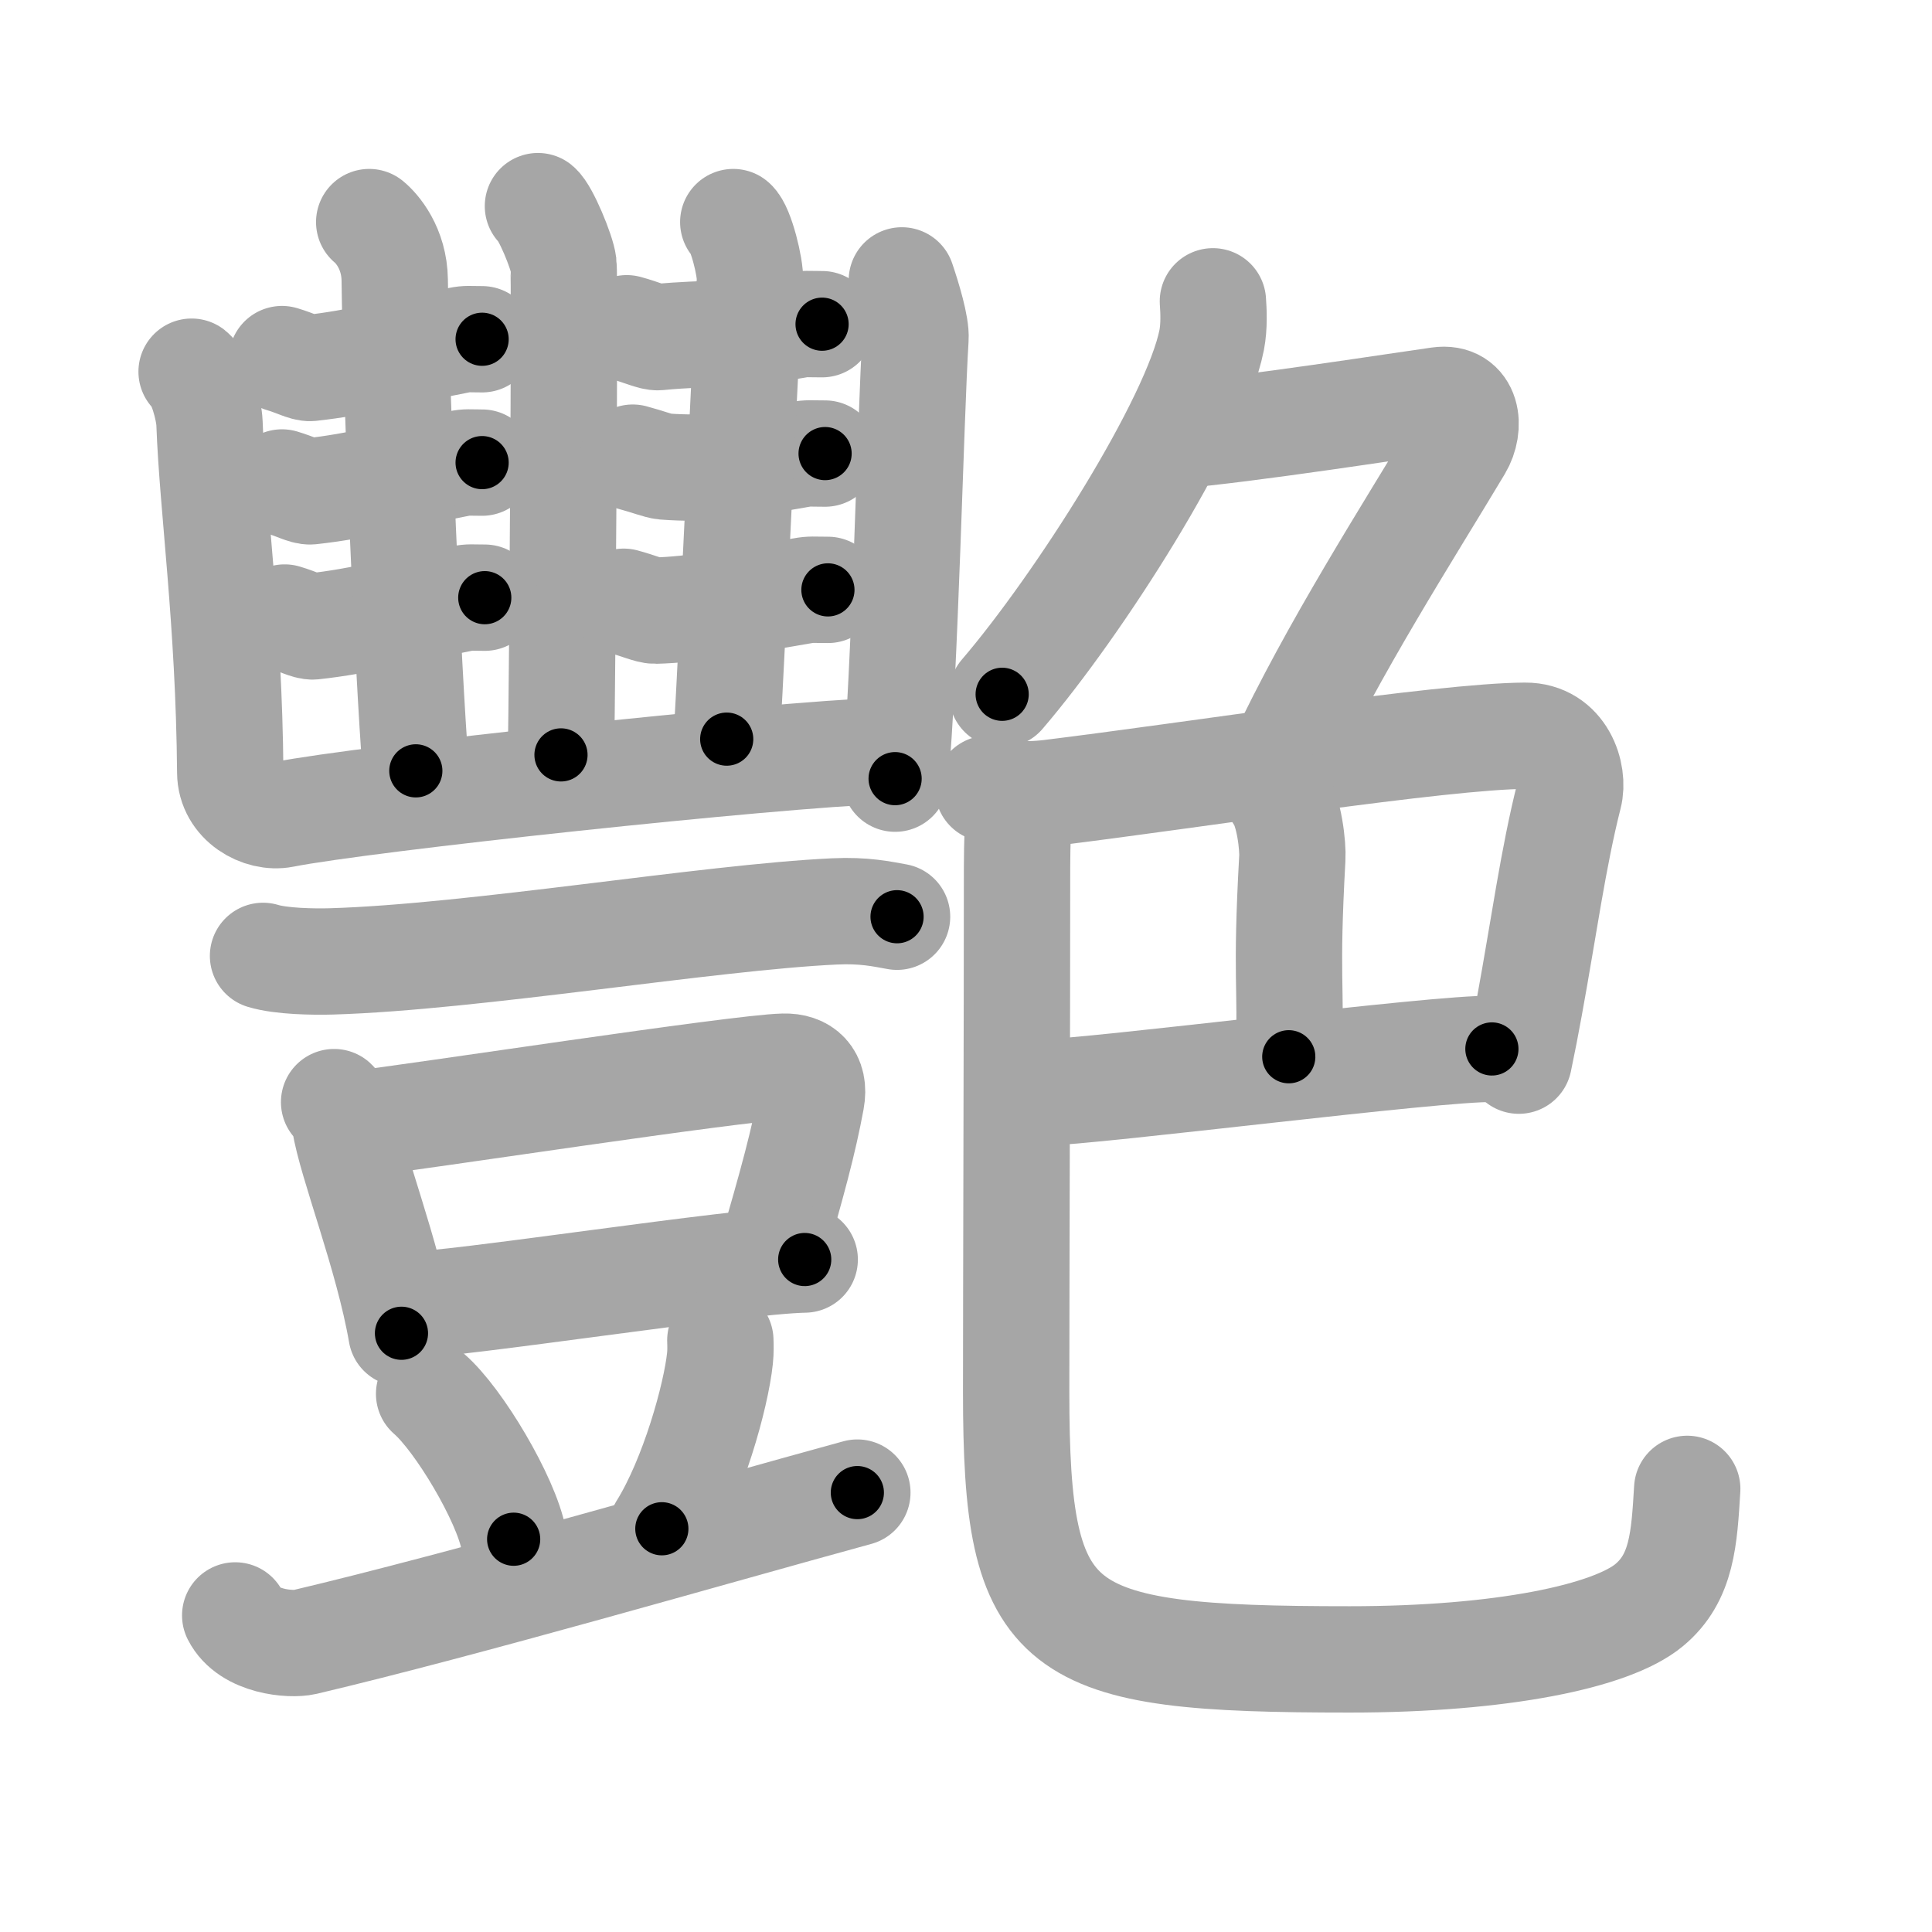 <svg xmlns="http://www.w3.org/2000/svg" viewBox="0 0 109 109" id="8277"><g fill="none" stroke="#a6a6a6" stroke-width="6" stroke-linecap="round" stroke-linejoin="round"><g><g><g><g><path d="M30.35,11.63c0.43,0.35,1.36,2.59,1.44,3.28c0.09,0.69-0.06,23.36-0.14,27.68" /></g><g><path d="M15.91,20.26c0.75,0.22,1.31,0.53,1.61,0.5c2.61-0.28,5.17-0.95,8.39-1.57c0.44-0.09,0.54-0.05,1.29-0.05" /><path d="M15.91,27.22c0.75,0.22,1.31,0.53,1.61,0.5c2.61-0.28,5.17-0.95,8.39-1.57c0.44-0.09,0.54-0.05,1.29-0.05" /><path d="M16.06,34.84c0.75,0.22,1.31,0.53,1.61,0.5c2.61-0.28,5.17-0.95,8.39-1.57c0.44-0.09,0.54-0.05,1.29-0.05" /><path d="M20.83,12.53c0.43,0.35,1.42,1.47,1.44,3.28c0.07,6.25,0.73,21.73,1.19,27.68" /></g><g><path d="M35.36,18.52c0.83,0.22,1.46,0.53,1.78,0.5c2.89-0.28,4.23-0.05,7.81-0.68c0.49-0.09,0.6-0.05,1.43-0.05" /><path d="M35.7,25.82c0.83,0.22,1.45,0.47,1.78,0.5c2.39,0.18,4.06-0.05,7.64-0.68c0.49-0.09,0.6-0.05,1.43-0.05" /><path d="M35.19,33.95c0.83,0.22,1.46,0.51,1.78,0.5c2.06-0.05,4.73-0.5,8.31-1.12c0.49-0.09,0.6-0.05,1.43-0.05" /><path d="M41.37,12.53c0.43,0.35,0.98,2.58,0.94,3.28c-0.43,7.6-0.94,19.49-1.31,25.89" /></g><g><path d="M10.81,20.97c0.51,0.4,0.98,2.1,1.01,2.92c0.17,4.71,1.1,11.14,1.17,19.69c0.01,1.68,1.74,2.62,3,2.37c4.51-0.9,27.55-3.37,33.9-3.59" /><path d="M50.88,15.82c0.34,1,0.82,2.58,0.77,3.28c-0.27,4.23-0.6,19.11-1.15,24.83" /></g></g><g><g><path d="M14.84,53.93c1.01,0.31,2.85,0.34,3.87,0.31C26.75,54,40,51.75,47.08,51.42c1.68-0.08,2.69,0.15,3.53,0.3" /></g><g><g><path d="M18.85,62.18c0.25,0.23,0.56,0.86,0.61,1.16c0.34,2.22,2.43,7.47,3.19,11.88" /><path d="M19.81,63.46c3.79-0.45,21.82-3.22,24.41-3.28c1.07-0.03,1.79,0.58,1.55,1.87c-0.43,2.32-1.03,4.58-2.33,9.01" /><path d="M22.85,73.64c2.8,0,18.68-2.51,22.55-2.58" /></g><path d="M24.21,78.64c1.68,1.45,4.35,5.95,4.77,8.2" /><path d="M40.64,75.62c0.01,0.25,0.02,0.65-0.02,1.01c-0.22,2.12-1.51,6.78-3.28,9.62" /><path d="M13.27,91.14c0.76,1.5,3.14,1.68,3.92,1.5C26.25,90.5,40,86.5,48.37,84.21" /></g></g></g><g><g><path d="M68.43,17c0.04,0.55,0.08,1.41-0.07,2.19c-0.92,4.62-7.5,14.94-11.82,19.98" /><path d="M66.29,24.57c3.96-0.32,13.01-1.73,14.89-1.99c1.62-0.23,1.82,1.49,1.14,2.63c-2.84,4.75-7.12,11.39-10.12,17.81" /></g><g><g><path d="M55.75,44.5c0.58,0.24,1.84,0.43,3.5,0.23c8-0.98,22.13-3.2,26.79-3.22c2.11-0.01,2.79,2.19,2.48,3.38c-0.89,3.51-1.42,7.45-2.23,11.87c-0.18,1-0.38,2.03-0.6,3.08" /><path d="M72.13,44.89c0.62,0.86,0.82,2.89,0.78,3.53c-0.38,6.81-0.04,7.17-0.2,11.2" /><path d="M58.68,61.65c3.16-0.06,22.48-2.55,25.49-2.47" /><path d="M57.45,45.39c0,1.11-0.07,2.06-0.07,3.52c0,8.58-0.05,24.52-0.05,29.62c0,13.79,2.05,15.09,18.82,15.09c8.57,0,14.77-1.3,16.89-3.06c1.87-1.55,1.98-3.78,2.15-6.56" /></g></g></g></g></g><g fill="none" stroke="#000" stroke-width="3" stroke-linecap="round" stroke-linejoin="round"><path d="M30.35,11.63c0.43,0.35,1.36,2.59,1.44,3.28c0.09,0.69-0.06,23.36-0.14,27.68" stroke-dasharray="31.294" stroke-dashoffset="31.294"><animate attributeName="stroke-dashoffset" values="31.294;31.294;0" dur="0.313s" fill="freeze" begin="0s;8277.click" /></path><path d="M15.91,20.26c0.75,0.22,1.31,0.53,1.61,0.5c2.61-0.28,5.17-0.95,8.39-1.57c0.44-0.09,0.54-0.05,1.29-0.05" stroke-dasharray="11.527" stroke-dashoffset="11.527"><animate attributeName="stroke-dashoffset" values="11.527" fill="freeze" begin="8277.click" /><animate attributeName="stroke-dashoffset" values="11.527;11.527;0" keyTimes="0;0.575;1" dur="0.544s" fill="freeze" begin="0s;8277.click" /></path><path d="M15.91,27.22c0.75,0.22,1.31,0.53,1.61,0.5c2.61-0.28,5.17-0.95,8.39-1.57c0.44-0.09,0.54-0.05,1.29-0.05" stroke-dasharray="11.527" stroke-dashoffset="11.527"><animate attributeName="stroke-dashoffset" values="11.527" fill="freeze" begin="8277.click" /><animate attributeName="stroke-dashoffset" values="11.527;11.527;0" keyTimes="0;0.702;1" dur="0.775s" fill="freeze" begin="0s;8277.click" /></path><path d="M16.06,34.84c0.75,0.22,1.31,0.53,1.61,0.5c2.61-0.28,5.17-0.95,8.39-1.57c0.44-0.09,0.54-0.05,1.29-0.05" stroke-dasharray="11.527" stroke-dashoffset="11.527"><animate attributeName="stroke-dashoffset" values="11.527" fill="freeze" begin="8277.click" /><animate attributeName="stroke-dashoffset" values="11.527;11.527;0" keyTimes="0;0.77;1" dur="1.006s" fill="freeze" begin="0s;8277.click" /></path><path d="M20.83,12.53c0.43,0.35,1.42,1.47,1.44,3.28c0.07,6.25,0.73,21.73,1.19,27.68" stroke-dasharray="31.399" stroke-dashoffset="31.399"><animate attributeName="stroke-dashoffset" values="31.399" fill="freeze" begin="8277.click" /><animate attributeName="stroke-dashoffset" values="31.399;31.399;0" keyTimes="0;0.762;1" dur="1.32s" fill="freeze" begin="0s;8277.click" /></path><path d="M35.36,18.52c0.83,0.22,1.46,0.53,1.78,0.5c2.89-0.28,4.23-0.05,7.81-0.68c0.49-0.09,0.6-0.05,1.43-0.05" stroke-dasharray="11.136" stroke-dashoffset="11.136"><animate attributeName="stroke-dashoffset" values="11.136" fill="freeze" begin="8277.click" /><animate attributeName="stroke-dashoffset" values="11.136;11.136;0" keyTimes="0;0.855;1" dur="1.543s" fill="freeze" begin="0s;8277.click" /></path><path d="M35.7,25.82c0.83,0.22,1.45,0.47,1.78,0.5c2.39,0.18,4.06-0.05,7.64-0.68c0.49-0.09,0.6-0.05,1.43-0.05" stroke-dasharray="10.979" stroke-dashoffset="10.979"><animate attributeName="stroke-dashoffset" values="10.979" fill="freeze" begin="8277.click" /><animate attributeName="stroke-dashoffset" values="10.979;10.979;0" keyTimes="0;0.875;1" dur="1.763s" fill="freeze" begin="0s;8277.click" /></path><path d="M35.19,33.95c0.83,0.22,1.46,0.51,1.78,0.5c2.06-0.05,4.73-0.5,8.31-1.12c0.49-0.09,0.6-0.05,1.43-0.05" stroke-dasharray="11.68" stroke-dashoffset="11.68"><animate attributeName="stroke-dashoffset" values="11.68" fill="freeze" begin="8277.click" /><animate attributeName="stroke-dashoffset" values="11.68;11.68;0" keyTimes="0;0.883;1" dur="1.997s" fill="freeze" begin="0s;8277.click" /></path><path d="M41.37,12.53c0.43,0.35,0.98,2.58,0.94,3.28c-0.43,7.6-0.94,19.49-1.31,25.89" stroke-dasharray="29.381" stroke-dashoffset="29.381"><animate attributeName="stroke-dashoffset" values="29.381" fill="freeze" begin="8277.click" /><animate attributeName="stroke-dashoffset" values="29.381;29.381;0" keyTimes="0;0.872;1" dur="2.291s" fill="freeze" begin="0s;8277.click" /></path><path d="M10.81,20.97c0.51,0.4,0.98,2.1,1.01,2.92c0.17,4.71,1.1,11.14,1.17,19.69c0.01,1.68,1.74,2.62,3,2.37c4.51-0.9,27.55-3.37,33.9-3.59" stroke-dasharray="61.306" stroke-dashoffset="61.306"><animate attributeName="stroke-dashoffset" values="61.306" fill="freeze" begin="8277.click" /><animate attributeName="stroke-dashoffset" values="61.306;61.306;0" keyTimes="0;0.832;1" dur="2.752s" fill="freeze" begin="0s;8277.click" /></path><path d="M50.88,15.82c0.34,1,0.82,2.58,0.77,3.28c-0.27,4.23-0.6,19.11-1.15,24.83" stroke-dasharray="28.243" stroke-dashoffset="28.243"><animate attributeName="stroke-dashoffset" values="28.243" fill="freeze" begin="8277.click" /><animate attributeName="stroke-dashoffset" values="28.243;28.243;0" keyTimes="0;0.907;1" dur="3.034s" fill="freeze" begin="0s;8277.click" /></path><path d="M14.84,53.93c1.01,0.31,2.85,0.34,3.87,0.31C26.75,54,40,51.75,47.08,51.42c1.68-0.08,2.69,0.15,3.53,0.3" stroke-dasharray="35.967" stroke-dashoffset="35.967"><animate attributeName="stroke-dashoffset" values="35.967" fill="freeze" begin="8277.click" /><animate attributeName="stroke-dashoffset" values="35.967;35.967;0" keyTimes="0;0.894;1" dur="3.394s" fill="freeze" begin="0s;8277.click" /></path><path d="M18.85,62.18c0.25,0.23,0.56,0.86,0.61,1.16c0.34,2.22,2.43,7.47,3.19,11.88" stroke-dasharray="13.636" stroke-dashoffset="13.636"><animate attributeName="stroke-dashoffset" values="13.636" fill="freeze" begin="8277.click" /><animate attributeName="stroke-dashoffset" values="13.636;13.636;0" keyTimes="0;0.926;1" dur="3.667s" fill="freeze" begin="0s;8277.click" /></path><path d="M19.81,63.46c3.79-0.45,21.82-3.22,24.41-3.28c1.07-0.03,1.79,0.58,1.55,1.87c-0.43,2.32-1.03,4.58-2.33,9.01" stroke-dasharray="36.839" stroke-dashoffset="36.839"><animate attributeName="stroke-dashoffset" values="36.839" fill="freeze" begin="8277.click" /><animate attributeName="stroke-dashoffset" values="36.839;36.839;0" keyTimes="0;0.909;1" dur="4.035s" fill="freeze" begin="0s;8277.click" /></path><path d="M22.85,73.64c2.8,0,18.68-2.51,22.55-2.58" stroke-dasharray="22.705" stroke-dashoffset="22.705"><animate attributeName="stroke-dashoffset" values="22.705" fill="freeze" begin="8277.click" /><animate attributeName="stroke-dashoffset" values="22.705;22.705;0" keyTimes="0;0.947;1" dur="4.262s" fill="freeze" begin="0s;8277.click" /></path><path d="M24.21,78.64c1.68,1.45,4.35,5.95,4.77,8.2" stroke-dasharray="9.589" stroke-dashoffset="9.589"><animate attributeName="stroke-dashoffset" values="9.589" fill="freeze" begin="8277.click" /><animate attributeName="stroke-dashoffset" values="9.589;9.589;0" keyTimes="0;0.957;1" dur="4.454s" fill="freeze" begin="0s;8277.click" /></path><path d="M40.64,75.62c0.01,0.25,0.02,0.65-0.02,1.01c-0.22,2.12-1.51,6.78-3.28,9.62" stroke-dasharray="11.238" stroke-dashoffset="11.238"><animate attributeName="stroke-dashoffset" values="11.238" fill="freeze" begin="8277.click" /><animate attributeName="stroke-dashoffset" values="11.238;11.238;0" keyTimes="0;0.952;1" dur="4.679s" fill="freeze" begin="0s;8277.click" /></path><path d="M13.27,91.14c0.76,1.5,3.14,1.68,3.92,1.5C26.25,90.5,40,86.5,48.37,84.21" stroke-dasharray="36.752" stroke-dashoffset="36.752"><animate attributeName="stroke-dashoffset" values="36.752" fill="freeze" begin="8277.click" /><animate attributeName="stroke-dashoffset" values="36.752;36.752;0" keyTimes="0;0.927;1" dur="5.047s" fill="freeze" begin="0s;8277.click" /></path><path d="M68.43,17c0.04,0.55,0.08,1.41-0.07,2.19c-0.92,4.62-7.5,14.94-11.82,19.98" stroke-dasharray="25.556" stroke-dashoffset="25.556"><animate attributeName="stroke-dashoffset" values="25.556" fill="freeze" begin="8277.click" /><animate attributeName="stroke-dashoffset" values="25.556;25.556;0" keyTimes="0;0.952;1" dur="5.303s" fill="freeze" begin="0s;8277.click" /></path><path d="M66.29,24.57c3.96-0.32,13.01-1.73,14.89-1.99c1.62-0.23,1.82,1.49,1.14,2.63c-2.84,4.75-7.12,11.39-10.12,17.81" stroke-dasharray="39.234" stroke-dashoffset="39.234"><animate attributeName="stroke-dashoffset" values="39.234" fill="freeze" begin="8277.click" /><animate attributeName="stroke-dashoffset" values="39.234;39.234;0" keyTimes="0;0.931;1" dur="5.695s" fill="freeze" begin="0s;8277.click" /></path><path d="M55.75,44.5c0.58,0.24,1.84,0.43,3.5,0.23c8-0.98,22.13-3.2,26.79-3.22c2.11-0.01,2.79,2.19,2.48,3.38c-0.89,3.51-1.42,7.45-2.23,11.87c-0.18,1-0.38,2.03-0.6,3.08" stroke-dasharray="50.573" stroke-dashoffset="50.573"><animate attributeName="stroke-dashoffset" values="50.573" fill="freeze" begin="8277.click" /><animate attributeName="stroke-dashoffset" values="50.573;50.573;0" keyTimes="0;0.918;1" dur="6.201s" fill="freeze" begin="0s;8277.click" /></path><path d="M72.13,44.89c0.62,0.86,0.82,2.89,0.78,3.53c-0.38,6.81-0.04,7.17-0.2,11.2" stroke-dasharray="14.866" stroke-dashoffset="14.866"><animate attributeName="stroke-dashoffset" values="14.866" fill="freeze" begin="8277.click" /><animate attributeName="stroke-dashoffset" values="14.866;14.866;0" keyTimes="0;0.954;1" dur="6.498s" fill="freeze" begin="0s;8277.click" /></path><path d="M58.68,61.65c3.16-0.06,22.48-2.55,25.49-2.47" stroke-dasharray="25.616" stroke-dashoffset="25.616"><animate attributeName="stroke-dashoffset" values="25.616" fill="freeze" begin="8277.click" /><animate attributeName="stroke-dashoffset" values="25.616;25.616;0" keyTimes="0;0.962;1" dur="6.754s" fill="freeze" begin="0s;8277.click" /></path><path d="M57.45,45.39c0,1.11-0.07,2.06-0.07,3.52c0,8.58-0.05,24.52-0.05,29.62c0,13.79,2.05,15.09,18.82,15.09c8.57,0,14.77-1.3,16.89-3.06c1.87-1.55,1.98-3.78,2.15-6.56" stroke-dasharray="87.289" stroke-dashoffset="87.289"><animate attributeName="stroke-dashoffset" values="87.289" fill="freeze" begin="8277.click" /><animate attributeName="stroke-dashoffset" values="87.289;87.289;0" keyTimes="0;0.911;1" dur="7.41s" fill="freeze" begin="0s;8277.click" /></path></g></svg>